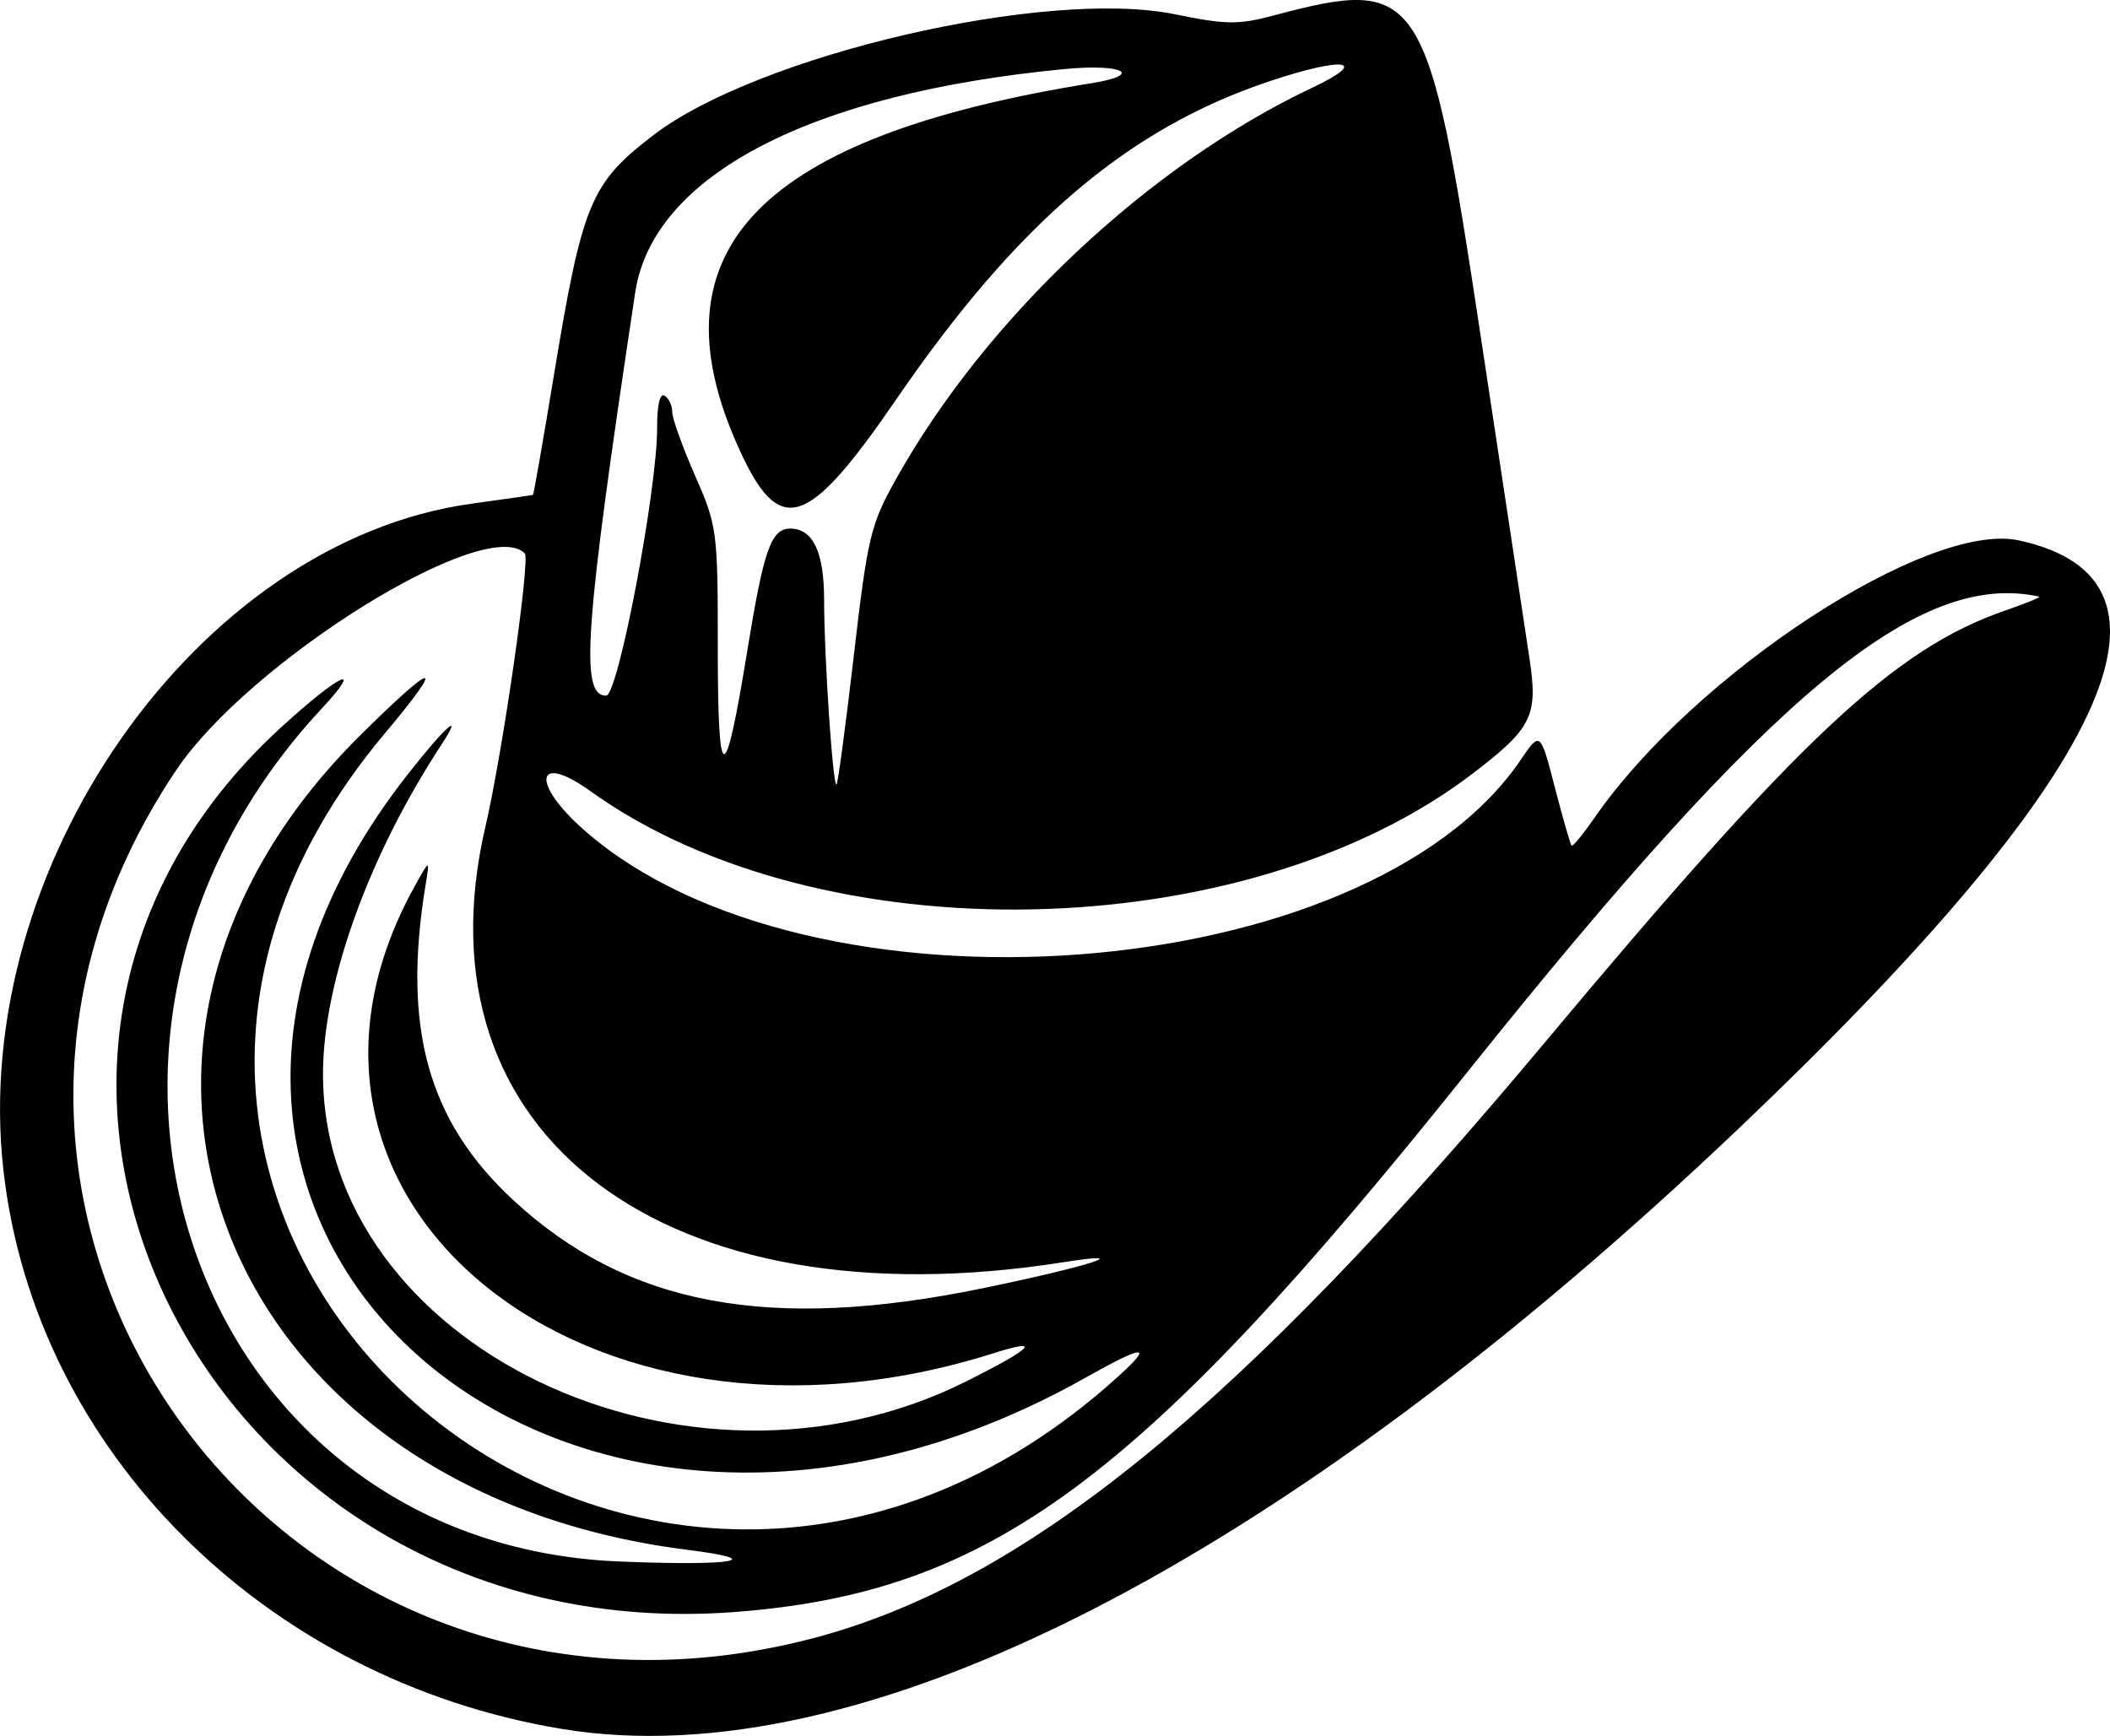 <?xml version="1.0" encoding="UTF-8" standalone="no"?>
<!-- Created with Inkscape (http://www.inkscape.org/) -->

<svg
   width="73.507mm"
   height="60.479mm"
   viewBox="0 0 73.507 60.479"
   version="1.1"
   id="svg369"
   xmlns="http://www.w3.org/2000/svg"
   xmlns:svg="http://www.w3.org/2000/svg">
  <defs
     id="defs366" />
  <g
     id="layer1"
     transform="translate(-72.298,-97.046)">
    <path
       style="fill:#000000;stroke-width:0.265"
       d="M 91.879,157.283 C 81.519,155.569 73.526,147.58 72.419,137.834 c -1.201,-10.573 6.767,-21.927 16.311,-23.24 1.15,-0.158 2.111,-0.296 2.135,-0.305 0.024,-0.01 0.349,-1.863 0.721,-4.119 1,-6.057 1.279,-6.734 3.474,-8.415 3.653,-2.798 13.697,-5.126 18.169,-4.212 1.785,0.365 2.209,0.37 3.44,0.042 5.12,-1.363 5.38,-0.962 7.206,11.129 0.791,5.239 1.557,10.299 1.702,11.245 0.31,2.029 0.106,2.448 -1.972,4.036 -7.925,6.059 -22.748,6.357 -30.734,0.617 -1.916,-1.377 -2.096,-0.293 -0.224,1.354 7.849,6.909 27.258,5.456 32.625,-2.442 0.684,-1.006 0.684,-1.006 1.192,0.952 0.28,1.077 0.542,1.992 0.583,2.033 0.041,0.041 0.406,-0.404 0.812,-0.989 3.475,-5.014 11.607,-10.328 14.765,-9.648 6.395,1.377 3.144,8.218 -9.72,20.459 -15.961,15.186 -30.62,22.673 -41.025,20.951 z m 8.731,-3.158 c 7.391,-1.939 14.861,-8.02 25.518,-20.774 8.851,-10.592 12.159,-13.697 16.018,-15.031 0.73,-0.252 1.267,-0.472 1.194,-0.488 -4.222,-0.922 -9.351,3.342 -19.909,16.548 -11.43,14.297 -16.642,18.143 -25.509,18.826 -18.273,1.407 -28.755,-19.007 -15.827,-30.823 2.056,-1.879 2.921,-2.274 1.401,-0.64 -10.665,11.47 -4.5,29.103 10.386,29.705 3.985,0.161 5.211,-0.05 2.362,-0.407 -16.183,-2.029 -22.397,-17.45 -11.424,-28.349 2.674,-2.656 3.07,-2.697 0.883,-0.093 -14.453,17.214 8.802,37.595 25.556,22.398 1.244,-1.128 0.916,-1.113 -1.155,0.053 -18.283,10.298 -35.883,-5.397 -23.592,-21.038 1.314,-1.672 1.964,-2.241 1.162,-1.018 -2.521,3.847 -4.104,8.227 -4.123,11.406 -0.056,9.533 12.676,15.649 22.419,10.768 2.325,-1.165 2.669,-1.524 0.931,-0.973 -14.171,4.492 -26.263,-5.29 -20.143,-16.296 0.515,-0.926 0.515,-0.926 0.365,-0.014 -0.817,4.981 0.087,8.224 3.058,10.975 3.964,3.67 8.919,4.6 16.349,3.069 3.72,-0.766 5.44,-1.322 2.809,-0.907 -13.862,2.187 -22.633,-4.418 -20.133,-15.162 0.603,-2.591 1.574,-9.333 1.374,-9.534 -1.365,-1.365 -9.598,3.756 -12.148,7.558 -10.512,15.668 3.725,35.081 22.176,30.241 z m 1.435,-34.261 c 0.482,-4.128 0.581,-4.541 1.474,-6.137 3.136,-5.607 8.8,-10.931 14.498,-13.627 2.023,-0.957 1.127,-1.096 -1.475,-0.229 -4.945,1.648 -8.793,4.926 -13.024,11.093 -3.121,4.55 -4.076,4.835 -5.507,1.645 -3.079,-6.861 0.761,-10.808 12.322,-12.666 1.825,-0.293 1.09,-0.684 -0.926,-0.493 -8.856,0.841 -14.365,3.704 -14.98,7.785 -1.77,11.74 -1.936,14.047 -1.012,14.047 0.417,0 1.784,-7.193 1.776,-9.342 -0.003,-0.782 0.097,-1.209 0.26,-1.109 0.146,0.09 0.265,0.345 0.265,0.567 0,0.222 0.357,1.217 0.794,2.212 0.772,1.759 0.794,1.923 0.794,5.984 0,4.933 0.241,4.961 1.029,0.116 0.573,-3.523 0.829,-4.248 1.498,-4.248 0.79,0 1.177,0.819 1.177,2.492 0,1.986 0.308,6.549 0.433,6.424 0.049,-0.049 0.321,-2.08 0.605,-4.514 z"
       id="path349" />
  </g>
</svg>
